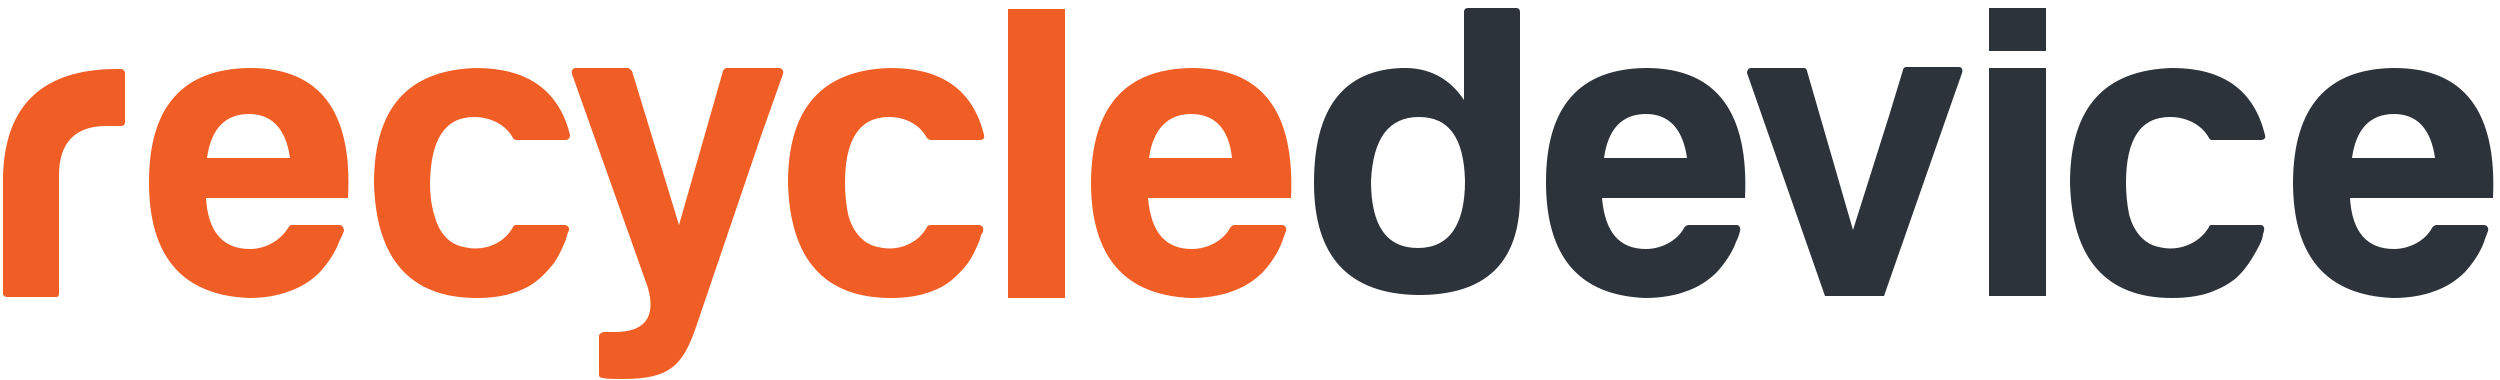 <svg version="1.2" xmlns="http://www.w3.org/2000/svg" viewBox="0 0 250 38" width="250" height="38"><style>.a{fill:#f05e26}.b{fill:#2c333a}</style><path fill-rule="evenodd" class="a" d="m0.7 29.7h4.9c0.2 0 0.3-0.1 0.3-0.4v-11.8c0-3.2 1.6-4.9 4.7-4.9h1.5c0.2 0 0.4-0.1 0.4-0.4v-4.9c0-0.2-0.2-0.4-0.4-0.4h-0.4q-11.1 0-11.4 10.7v11.7c0 0.3 0.2 0.4 0.4 0.4z"/><path fill-rule="evenodd" class="a" d="m34.8 19.8h-14.2c0.2 3.4 1.7 5.1 4.4 5.1 1.5 0 3-0.8 3.8-2.1q0.1-0.2 0.3-0.3c0.1 0 3.7 0 4.9 0 0.2 0 0.4 0.3 0.4 0.6q-0.2 0.5-0.5 1.1c-0.4 1.1-1.1 2.1-1.9 3q-1.3 1.3-3 1.9c-1.3 0.5-2.7 0.7-4.1 0.7q-10-0.4-10-11.6 0-11.3 10.1-11.4 10.5 0 9.8 13zm-5.8-4c-0.4-2.9-1.8-4.4-4.1-4.4-2.4 0-3.8 1.5-4.2 4.4z"/><path fill-rule="evenodd" class="a" d="m129.1 19.8h-14.3c0.3 3.4 1.7 5.1 4.4 5.1 1.5 0 3.1-0.8 3.8-2.1q0.1-0.2 0.4-0.3c0.1 0 3.7 0 4.8 0 0.3 0 0.5 0.3 0.4 0.6q-0.2 0.5-0.4 1.1c-0.4 1.1-1.1 2.1-1.9 3q-1.3 1.3-3 1.9c-1.3 0.5-2.8 0.7-4.2 0.7q-10-0.4-10-11.6 0.1-11.3 10.1-11.4 10.5 0 9.9 13zm-5.9-4c-0.3-2.9-1.7-4.4-4.1-4.4-2.3 0-3.8 1.5-4.2 4.4z"/><path fill-rule="evenodd" class="b" d="m174.5 19.8h-14.3c0.3 3.4 1.7 5.1 4.4 5.1 1.5 0 3.1-0.8 3.8-2.1q0.1-0.2 0.4-0.3c0.1 0 3.7 0 4.9 0 0.2 0 0.4 0.3 0.3 0.6q-0.1 0.5-0.4 1.1c-0.4 1.1-1.1 2.1-1.9 3q-1.3 1.3-3 1.9c-1.3 0.5-2.8 0.7-4.2 0.7q-9.9-0.4-9.9-11.6 0-11.3 10-11.4 10.5 0 9.9 13zm-5.8-4c-0.4-2.9-1.8-4.4-4.1-4.4-2.4 0-3.8 1.5-4.2 4.4 0 0 8.2 0 8.3 0z"/><path fill-rule="evenodd" class="b" d="m249.3 19.8h-14.3c0.2 3.4 1.7 5.1 4.4 5.1 1.5 0 3.1-0.8 3.8-2.1q0.1-0.2 0.4-0.3c0.1 0 3.7 0 4.8 0 0.3 0 0.5 0.3 0.4 0.6q-0.2 0.5-0.4 1.1c-0.4 1.1-1.1 2.1-1.9 3q-1.3 1.3-3 1.9c-1.3 0.5-2.8 0.7-4.2 0.7q-10-0.4-10-11.6 0.1-11.3 10.1-11.4 10.5 0 9.9 13zm-5.8-4c-0.4-2.9-1.8-4.4-4.1-4.4-2.4 0-3.8 1.5-4.2 4.4 0 0 8.2 0 8.3 0z"/><path fill-rule="evenodd" class="a" d="m56.9 23c0.1-0.2-0.2-0.5-0.4-0.5-1.2 0-4 0-4.9 0q-0.2 0-0.3 0.2c-0.9 1.7-3 2.5-4.9 2-1.7-0.3-2.6-1.7-3-3.3-0.3-1-0.4-2.1-0.4-3.1q0.1-6.6 4.4-6.6c1.7 0 3.2 0.8 3.9 2.1q0.1 0.2 0.4 0.2h4.9c0.2 0 0.4-0.2 0.4-0.5-1.1-4.5-4.3-6.7-9.4-6.7-6.8 0.2-10.2 4-10.2 11.5 0.2 7.6 3.6 11.5 10.3 11.5 1.5 0 3-0.2 4.4-0.8q1-0.4 1.8-1.1 0.8-0.7 1.5-1.6 0.6-0.9 1-1.9 0.2-0.4 0.3-0.9 0.1-0.2 0.2-0.5z"/><path fill-rule="evenodd" class="a" d="m98.3 23c0.1-0.2-0.1-0.5-0.4-0.5-1.1 0-3.9 0-4.8 0q-0.3 0-0.4 0.2c-0.9 1.7-3 2.5-4.9 2-1.6-0.3-2.6-1.7-3-3.3-0.2-1-0.3-2.1-0.3-3.1q0-6.6 4.4-6.6c1.7 0 3.1 0.8 3.8 2.1q0.2 0.2 0.4 0.2h4.9c0.3 0 0.5-0.2 0.4-0.5-1.1-4.5-4.2-6.7-9.4-6.7-6.8 0.2-10.2 4-10.2 11.5 0.2 7.6 3.6 11.5 10.3 11.5 1.5 0 3-0.2 4.4-0.8q1-0.4 1.8-1.1 0.8-0.7 1.5-1.6 0.6-0.9 1-1.9 0.2-0.4 0.3-0.9 0.2-0.2 0.2-0.5z"/><path fill-rule="evenodd" class="b" d="m226.4 23c0.1-0.2-0.1-0.5-0.3-0.5-1.2 0-4 0-4.9 0q-0.3 0-0.3 0.2c-1 1.7-3.1 2.5-5 2-1.6-0.3-2.6-1.7-3-3.3-0.2-1-0.3-2.1-0.3-3.1q0-6.6 4.4-6.6c1.7 0 3.2 0.8 3.9 2.1q0.1 0.2 0.3 0.2h4.9c0.3 0 0.5-0.2 0.4-0.5-1.1-4.5-4.2-6.7-9.3-6.7-6.8 0.2-10.2 4-10.2 11.5 0.2 7.6 3.6 11.5 10.2 11.5 1.5 0 3.1-0.2 4.4-0.8q1-0.4 1.9-1.1 0.8-0.7 1.4-1.6 0.6-0.9 1.1-1.9 0.2-0.4 0.3-0.9c0-0.2 0.1-0.3 0.1-0.5z"/><path fill-rule="evenodd" class="a" d="m77.9 6.8h-5.2c-0.2 0-0.4 0.2-0.4 0.3l-4.4 15.4-4.7-15.4c-0.1-0.1-0.3-0.3-0.4-0.3h-5.3c-0.2 0-0.4 0.3-0.3 0.6l7.6 21.4c0.8 2.9-0.3 4.4-3.3 4.4h-1.1c-0.2 0-0.5 0.2-0.5 0.4v3.9c0 0.2 0.2 0.3 0.4 0.3 0.4 0.1 1 0.1 2 0.1 4.6 0 5.9-1.3 7.2-4.9l6.6-19.4 2.2-6.2c0.1-0.3-0.1-0.6-0.4-0.6z"/><path fill-rule="evenodd" class="b" d="m195.9 6.7h-5.3c-0.1 0-0.3 0.1-0.3 0.3l-1.4 4.6-3.6 11.4-4.6-15.9c0-0.2-0.2-0.3-0.3-0.3h-5.3c-0.3 0-0.4 0.3-0.4 0.5l7.8 22.3h5.9l6.5-18.6 1.3-3.7c0.1-0.3 0-0.6-0.3-0.6z"/><path class="a" d="m100.8 0.9h5.7v28.9h-5.7z"/><path class="b" d="m198.9 6.8h5.7v22.8h-5.7z"/><path class="b" d="m198.9 0.8h5.7v4.3h-5.7z"/><path fill-rule="evenodd" class="b" d="m152 3.6v16q0 10-10.3 9.9-10.3-0.2-10.3-11.2 0-11.2 8.8-11.5 4-0.1 6.2 3.2v-8.8c0-0.3 0.2-0.4 0.4-0.4h4.8c0.3 0 0.4 0.2 0.4 0.4v2.3c0 0 0 0 0 0.1zm-5.5 14.5c-0.1-4.3-1.6-6.4-4.6-6.4-3 0-4.6 2.1-4.8 6.4 0 4.4 1.5 6.7 4.7 6.7 3.1 0 4.7-2.3 4.7-6.7z"/></svg>